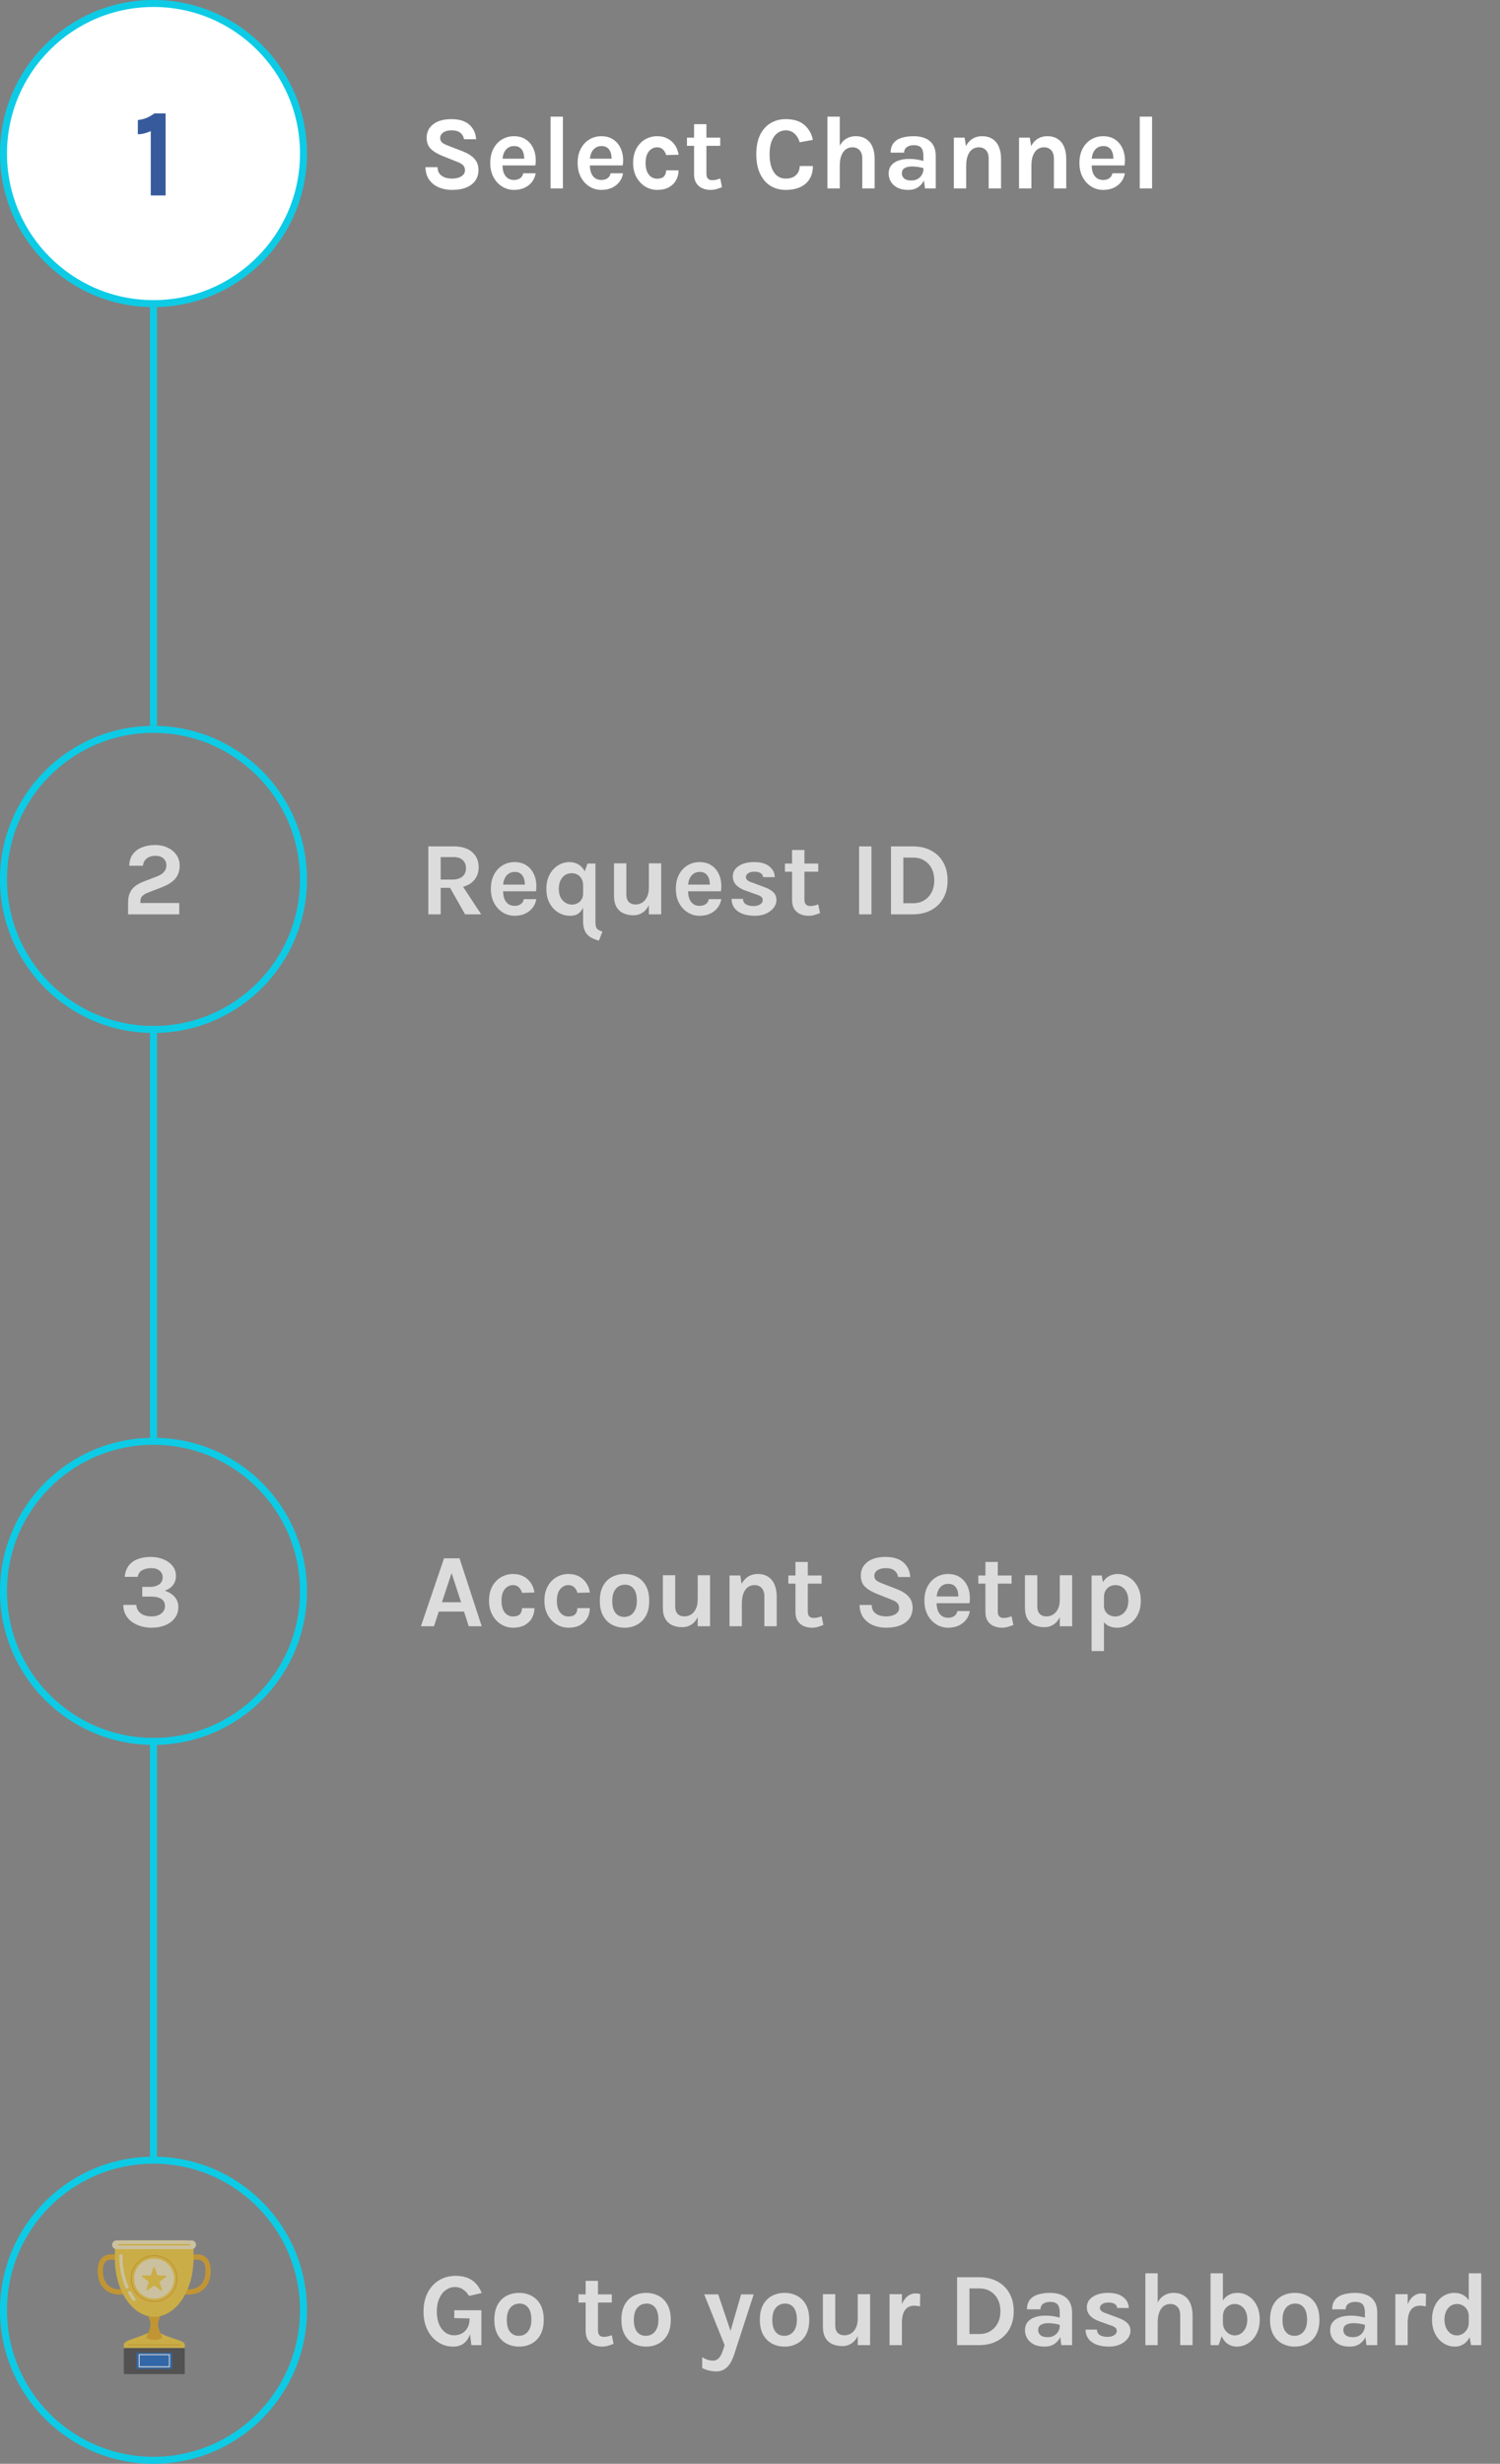 <svg width="215" height="353" viewBox="0 0 215 353" fill="none" xmlns="http://www.w3.org/2000/svg">
<rect x="0" y="0" width="215" height="353" fill="#808080" stroke="none"/>
<g opacity="0.6" clip-path="url(#clip0)">
<path d="M26.482 336.407H17.75V340.147H26.482V336.407Z" fill="#333333"/>
<path d="M24.674 337.103H19.558V339.394H24.674V337.103Z" fill="#0059C3"/>
<path d="M24.283 339.176H19.95C19.931 339.176 19.912 339.169 19.898 339.155C19.884 339.141 19.876 339.122 19.875 339.103V337.359C19.875 337.34 19.883 337.32 19.897 337.306C19.911 337.292 19.93 337.284 19.95 337.284H24.283C24.303 337.284 24.322 337.292 24.336 337.306C24.35 337.32 24.358 337.34 24.358 337.359V339.104C24.357 339.123 24.349 339.142 24.335 339.155C24.321 339.169 24.302 339.176 24.283 339.176ZM20.024 339.029H24.209V337.431H20.024V339.029Z" fill="white"/>
<path fill-rule="evenodd" clip-rule="evenodd" d="M17.752 335.935C17.779 335.161 20.256 334.999 22.117 333.751C23.99 335.158 26.456 335.163 26.483 335.935V336.404H17.752V335.935Z" fill="#FBCB22"/>
<path d="M25.826 336.015H18.406C18.391 336.015 18.375 336.008 18.364 335.997C18.353 335.986 18.347 335.971 18.347 335.955C18.347 335.939 18.353 335.924 18.364 335.913C18.375 335.901 18.391 335.895 18.406 335.895H25.826C25.842 335.895 25.857 335.901 25.869 335.913C25.88 335.924 25.886 335.939 25.886 335.955C25.886 335.971 25.88 335.986 25.869 335.997C25.857 336.008 25.842 336.015 25.826 336.015Z" fill="#ECA400"/>
<path fill-rule="evenodd" clip-rule="evenodd" d="M20.99 331.348C20.99 331.348 21.239 331.722 21.447 332.382C21.515 332.598 21.584 332.827 21.581 333.072C21.579 333.317 21.502 333.544 21.433 333.762C21.225 334.415 20.99 334.796 20.99 334.796C20.99 335.418 23.243 335.418 23.243 334.796C23.243 334.796 23.008 334.415 22.8 333.762C22.731 333.544 22.654 333.319 22.651 333.072C22.649 332.825 22.718 332.598 22.786 332.382C22.994 331.721 23.243 331.348 23.243 331.348C23.243 331.049 23.124 330.763 22.913 330.551C22.702 330.34 22.415 330.221 22.116 330.221C21.818 330.221 21.531 330.34 21.32 330.551C21.108 330.763 20.99 331.049 20.99 331.348Z" fill="#ECA400"/>
<path d="M17.162 328.756C16.517 328.756 15.769 328.592 15.164 328.122C14.427 327.55 14.036 326.658 14.002 325.471C13.974 324.463 14.242 323.746 14.801 323.339C15.668 322.708 16.87 323.123 16.921 323.141C17.014 323.174 17.091 323.243 17.134 323.333C17.177 323.422 17.182 323.525 17.149 323.619C17.116 323.713 17.047 323.789 16.957 323.832C16.868 323.875 16.765 323.88 16.671 323.847C16.658 323.843 15.784 323.548 15.239 323.947C14.894 324.2 14.73 324.705 14.751 325.449C14.778 326.401 15.071 327.101 15.625 327.53C16.283 328.043 17.182 328.074 17.752 327.946C17.8 327.934 17.85 327.932 17.899 327.94C17.948 327.948 17.995 327.966 18.037 327.992C18.079 328.018 18.116 328.053 18.144 328.093C18.173 328.133 18.194 328.179 18.204 328.228C18.215 328.276 18.217 328.326 18.208 328.375C18.199 328.424 18.181 328.47 18.154 328.512C18.128 328.554 18.093 328.59 18.052 328.618C18.011 328.646 17.965 328.666 17.917 328.676C17.669 328.73 17.416 328.757 17.162 328.756Z" fill="#ECA400"/>
<path d="M27.04 328.756C26.786 328.757 26.533 328.73 26.285 328.676C26.19 328.653 26.108 328.593 26.056 328.509C26.005 328.426 25.988 328.325 26.01 328.23C26.031 328.134 26.09 328.051 26.172 327.998C26.255 327.945 26.355 327.926 26.451 327.946C27.02 328.074 27.92 328.043 28.579 327.531C29.132 327.102 29.425 326.402 29.453 325.45C29.474 324.706 29.31 324.2 28.964 323.946C28.419 323.547 27.541 323.845 27.533 323.847C27.439 323.88 27.336 323.874 27.246 323.831C27.157 323.789 27.088 323.712 27.055 323.618C27.021 323.525 27.027 323.422 27.07 323.332C27.113 323.242 27.189 323.173 27.283 323.14C27.333 323.122 28.536 322.707 29.402 323.338C29.961 323.745 30.23 324.462 30.201 325.47C30.168 326.657 29.777 327.549 29.039 328.122C28.434 328.592 27.686 328.756 27.04 328.756Z" fill="#ECA400"/>
<path fill-rule="evenodd" clip-rule="evenodd" d="M16.468 323.631V322.124C16.468 321.826 16.587 321.54 16.797 321.329C17.008 321.118 17.294 321 17.592 321H26.611C26.909 321 27.195 321.118 27.405 321.329C27.616 321.54 27.734 321.826 27.734 322.124V323.658C27.724 328.227 25.204 331.933 22.101 331.933C18.992 331.933 16.468 328.213 16.468 323.631Z" fill="#FBCB22"/>
<path d="M22.086 329.345C23.676 329.345 24.965 328.056 24.965 326.467C24.965 324.877 23.676 323.588 22.086 323.588C20.496 323.588 19.207 324.877 19.207 326.467C19.207 328.056 20.496 329.345 22.086 329.345Z" fill="#FEEDB4"/>
<path d="M22.086 329.824C20.234 329.824 18.728 328.318 18.728 326.466C18.728 324.615 20.234 323.109 22.086 323.109C23.938 323.109 25.444 324.615 25.444 326.466C25.444 328.318 23.938 329.824 22.086 329.824ZM22.086 323.259C21.236 323.26 20.42 323.598 19.819 324.199C19.218 324.801 18.88 325.616 18.879 326.466C18.879 328.235 20.317 329.674 22.086 329.674C23.855 329.674 25.293 328.235 25.293 326.466C25.292 325.616 24.953 324.801 24.352 324.2C23.751 323.598 22.936 323.26 22.086 323.259Z" fill="#ECA400"/>
<path fill-rule="evenodd" clip-rule="evenodd" d="M21.979 324.906C21.986 324.883 22.001 324.863 22.02 324.849C22.039 324.835 22.062 324.828 22.086 324.828C22.11 324.828 22.133 324.835 22.152 324.849C22.171 324.863 22.186 324.883 22.193 324.906C22.303 325.245 22.468 325.751 22.53 325.943C22.537 325.965 22.551 325.985 22.57 325.999C22.59 326.013 22.613 326.02 22.637 326.02H23.727C23.751 326.02 23.774 326.028 23.793 326.042C23.812 326.055 23.826 326.075 23.834 326.097C23.841 326.12 23.842 326.144 23.834 326.167C23.827 326.189 23.813 326.209 23.794 326.223L22.912 326.864C22.893 326.878 22.879 326.897 22.872 326.919C22.864 326.942 22.864 326.966 22.871 326.989C22.934 327.181 23.098 327.686 23.208 328.026C23.215 328.048 23.215 328.072 23.208 328.095C23.2 328.117 23.186 328.137 23.167 328.15C23.148 328.164 23.125 328.172 23.101 328.172C23.078 328.172 23.054 328.164 23.035 328.15L22.153 327.509C22.134 327.496 22.111 327.488 22.087 327.488C22.063 327.488 22.04 327.496 22.021 327.509L21.138 328.153C21.118 328.167 21.096 328.174 21.072 328.174C21.048 328.174 21.025 328.166 21.006 328.153C20.987 328.139 20.973 328.119 20.965 328.097C20.958 328.075 20.958 328.051 20.965 328.028C21.075 327.689 21.239 327.183 21.302 326.991C21.309 326.969 21.309 326.944 21.301 326.922C21.294 326.9 21.28 326.88 21.261 326.866L20.379 326.223C20.36 326.209 20.345 326.189 20.338 326.167C20.331 326.144 20.331 326.12 20.338 326.097C20.345 326.075 20.36 326.055 20.379 326.041C20.398 326.027 20.421 326.02 20.445 326.02H21.535C21.559 326.02 21.582 326.012 21.601 325.998C21.62 325.984 21.635 325.964 21.642 325.942C21.704 325.751 21.869 325.245 21.979 324.906Z" fill="#FBCB22"/>
<path d="M18.195 327.905C18.151 327.905 18.108 327.892 18.071 327.868C18.034 327.843 18.005 327.809 17.988 327.768C17.005 325.455 17.108 323.264 17.112 323.173C17.114 323.144 17.121 323.115 17.134 323.088C17.147 323.062 17.165 323.038 17.187 323.018C17.209 322.998 17.235 322.983 17.262 322.973C17.29 322.964 17.32 322.959 17.349 322.961C17.379 322.963 17.408 322.97 17.434 322.983C17.461 322.996 17.485 323.014 17.505 323.036C17.524 323.058 17.54 323.083 17.549 323.111C17.559 323.139 17.563 323.169 17.562 323.198C17.562 323.227 17.463 325.384 18.402 327.593C18.417 327.627 18.423 327.665 18.42 327.702C18.416 327.739 18.404 327.775 18.383 327.806C18.363 327.837 18.335 327.862 18.302 327.88C18.269 327.898 18.232 327.907 18.195 327.907L18.195 327.905Z" fill="#FEEDB4"/>
<path d="M19.207 329.686C19.172 329.687 19.138 329.678 19.106 329.663C19.075 329.647 19.047 329.624 19.026 329.596C18.787 329.273 18.571 328.933 18.379 328.58C18.351 328.527 18.344 328.465 18.361 328.408C18.378 328.351 18.417 328.302 18.47 328.274C18.522 328.245 18.584 328.239 18.641 328.256C18.699 328.273 18.747 328.312 18.776 328.364C18.957 328.699 19.162 329.021 19.389 329.327C19.414 329.36 19.429 329.4 19.433 329.442C19.436 329.483 19.428 329.525 19.41 329.563C19.391 329.6 19.362 329.631 19.326 329.653C19.291 329.675 19.25 329.687 19.208 329.686H19.207Z" fill="#FEEDB4"/>
<path fill-rule="evenodd" clip-rule="evenodd" d="M28.098 321.619C28.098 321.538 28.082 321.458 28.051 321.382C28.02 321.307 27.974 321.239 27.917 321.181C27.859 321.124 27.791 321.078 27.716 321.047C27.64 321.016 27.56 321 27.478 321H16.694C16.612 321 16.532 321.016 16.456 321.047C16.381 321.078 16.313 321.124 16.255 321.181C16.198 321.239 16.152 321.307 16.121 321.382C16.09 321.458 16.074 321.538 16.074 321.619C16.074 321.784 16.139 321.942 16.255 322.058C16.372 322.174 16.529 322.239 16.694 322.239H27.478C27.643 322.239 27.8 322.174 27.917 322.058C28.033 321.942 28.098 321.784 28.098 321.619Z" fill="#FEEDB4"/>
<path d="M27.161 321.728H17.073C17.059 321.728 17.045 321.726 17.032 321.72C17.019 321.715 17.007 321.707 16.997 321.697C16.987 321.687 16.979 321.675 16.973 321.662C16.968 321.649 16.965 321.635 16.965 321.621C16.965 321.606 16.968 321.592 16.973 321.579C16.979 321.566 16.987 321.554 16.997 321.544C17.007 321.534 17.019 321.526 17.032 321.521C17.045 321.515 17.059 321.513 17.073 321.513H27.161C27.189 321.513 27.217 321.524 27.237 321.544C27.257 321.564 27.269 321.592 27.269 321.621C27.269 321.649 27.257 321.677 27.237 321.697C27.217 321.717 27.189 321.728 27.161 321.728Z" fill="#FBCB22"/>
</g>
<path d="M21.695 233.21C21.18 233.21 20.683 233.14 20.203 233C19.723 232.86 19.293 232.652 18.913 232.377C18.532 232.102 18.23 231.762 18.005 231.357C17.785 230.947 17.675 230.475 17.675 229.94H19.535C19.555 230.28 19.657 230.575 19.843 230.825C20.027 231.07 20.277 231.26 20.593 231.395C20.913 231.525 21.28 231.59 21.695 231.59C22.305 231.59 22.782 231.45 23.128 231.17C23.473 230.89 23.645 230.535 23.645 230.105C23.645 229.825 23.575 229.585 23.435 229.385C23.295 229.18 23.08 229.025 22.79 228.92C22.5 228.81 22.13 228.755 21.68 228.755H20.39V227.36H21.485C22.055 227.36 22.503 227.237 22.828 226.992C23.152 226.747 23.315 226.415 23.315 225.995C23.315 225.62 23.175 225.307 22.895 225.057C22.615 224.802 22.195 224.675 21.635 224.675C21.18 224.675 20.773 224.767 20.413 224.952C20.058 225.137 19.83 225.46 19.73 225.92H17.87C17.94 225.255 18.14 224.712 18.47 224.292C18.805 223.872 19.238 223.565 19.767 223.37C20.297 223.17 20.895 223.07 21.56 223.07C22.265 223.07 22.892 223.185 23.442 223.415C23.992 223.645 24.425 223.965 24.74 224.375C25.06 224.78 25.22 225.25 25.22 225.785C25.22 226.28 25.085 226.712 24.815 227.082C24.545 227.447 24.145 227.72 23.615 227.9C24.205 228.1 24.677 228.397 25.032 228.792C25.387 229.187 25.565 229.68 25.565 230.27C25.565 230.845 25.402 231.355 25.078 231.8C24.758 232.24 24.308 232.585 23.727 232.835C23.148 233.085 22.47 233.21 21.695 233.21Z" fill="#DCDCDC"/>
<path d="M22 207L22 147" stroke="#0DCBE5"/>
<path d="M22 309L22 249" stroke="#0DCBE5"/>
<path d="M22 104L22 44" stroke="#0DCBE5"/>
<path d="M22 206.5C33.874 206.5 43.5 216.126 43.5 228C43.5 239.874 33.874 249.5 22 249.5C10.126 249.5 0.5 239.874 0.5 228C0.5 216.126 10.126 206.5 22 206.5Z" stroke="#0DCBE5"/>
<path d="M22 309.5C33.874 309.5 43.5 319.126 43.5 331C43.5 342.874 33.874 352.5 22 352.5C10.126 352.5 0.5 342.874 0.5 331C0.5 319.126 10.126 309.5 22 309.5Z" stroke="#0DCBE5"/>
<path d="M22 104.5C33.874 104.5 43.5 114.126 43.5 126C43.5 137.874 33.874 147.5 22 147.5C10.126 147.5 0.5 137.874 0.5 126C0.5 114.126 10.126 104.5 22 104.5Z" stroke="#0DCBE5"/>
<path d="M18.359 131V129.335C18.359 128.79 18.442 128.327 18.607 127.947C18.771 127.567 19.017 127.247 19.341 126.987C19.672 126.722 20.084 126.495 20.579 126.305L22.574 125.54C23.009 125.365 23.329 125.15 23.534 124.895C23.744 124.64 23.849 124.325 23.849 123.95C23.849 123.575 23.712 123.26 23.436 123.005C23.166 122.745 22.779 122.615 22.274 122.615C21.789 122.615 21.381 122.737 21.052 122.982C20.727 123.222 20.539 123.575 20.489 124.04H18.524C18.539 123.375 18.712 122.822 19.041 122.382C19.372 121.942 19.814 121.615 20.369 121.4C20.924 121.18 21.549 121.07 22.244 121.07C22.899 121.07 23.491 121.195 24.021 121.445C24.552 121.69 24.971 122.035 25.282 122.48C25.596 122.92 25.754 123.435 25.754 124.025C25.754 124.525 25.662 124.965 25.477 125.345C25.297 125.725 25.021 126.057 24.651 126.342C24.282 126.627 23.814 126.88 23.249 127.1L21.239 127.88C20.849 128.03 20.567 128.197 20.392 128.382C20.216 128.562 20.129 128.8 20.129 129.095V129.38H25.694V131H18.359Z" fill="#DCDCDC"/>
<path d="M22 0.5C33.874 0.5 43.5 10.126 43.5 22C43.5 33.874 33.874 43.5 22 43.5C10.126 43.5 0.5 33.874 0.5 22C0.5 10.126 10.126 0.5 22 0.5Z" fill="white" stroke="#0DCBE5"/>
<path d="M22.132 16.246H23.734V28H21.61V18.784C21.292 18.928 20.98 19.039 20.674 19.117C20.368 19.195 20.062 19.234 19.756 19.234V17.2C20.164 17.158 20.56 17.065 20.944 16.921C21.328 16.771 21.724 16.546 22.132 16.246Z" fill="#365A9B"/>
<path d="M64.785 27.21C64.11 27.21 63.487 27.093 62.917 26.858C62.352 26.622 61.892 26.265 61.538 25.785C61.188 25.305 61 24.695 60.975 23.955H62.715C62.715 24.33 62.807 24.637 62.992 24.878C63.178 25.117 63.425 25.297 63.735 25.418C64.05 25.532 64.395 25.59 64.77 25.59C65.13 25.59 65.45 25.543 65.73 25.448C66.015 25.352 66.237 25.218 66.397 25.043C66.562 24.863 66.645 24.65 66.645 24.405C66.645 24.08 66.545 23.825 66.345 23.64C66.15 23.455 65.835 23.285 65.4 23.13L63.48 22.365C62.73 22.07 62.155 21.727 61.755 21.337C61.355 20.948 61.155 20.41 61.155 19.725C61.155 18.935 61.468 18.295 62.093 17.805C62.718 17.315 63.59 17.07 64.71 17.07C65.8 17.07 66.642 17.325 67.237 17.835C67.832 18.34 68.17 19.045 68.25 19.95H66.51C66.445 19.565 66.27 19.258 65.985 19.027C65.7 18.793 65.275 18.675 64.71 18.675C64.21 18.675 63.815 18.78 63.525 18.99C63.235 19.195 63.09 19.455 63.09 19.77C63.09 20.04 63.18 20.255 63.36 20.415C63.545 20.57 63.83 20.72 64.215 20.865L66.345 21.69C67.065 21.97 67.618 22.323 68.002 22.747C68.388 23.172 68.58 23.705 68.58 24.345C68.58 24.93 68.433 25.438 68.138 25.867C67.843 26.293 67.412 26.622 66.847 26.858C66.282 27.093 65.595 27.21 64.785 27.21ZM73.675 27.21C73.055 27.21 72.488 27.05 71.973 26.73C71.458 26.41 71.045 25.962 70.735 25.387C70.425 24.808 70.27 24.13 70.27 23.355C70.27 22.555 70.423 21.867 70.728 21.293C71.038 20.718 71.45 20.277 71.965 19.973C72.48 19.668 73.05 19.515 73.675 19.515C74.255 19.515 74.755 19.633 75.175 19.867C75.6 20.098 75.94 20.413 76.195 20.812C76.455 21.207 76.63 21.655 76.72 22.155C76.81 22.655 76.815 23.17 76.735 23.7H71.68V22.74H75.483L75.138 22.965C75.153 22.73 75.14 22.492 75.1 22.253C75.065 22.012 74.995 21.793 74.89 21.593C74.785 21.392 74.635 21.233 74.44 21.113C74.25 20.988 74.005 20.925 73.705 20.925C73.345 20.925 73.04 21.015 72.79 21.195C72.54 21.375 72.35 21.62 72.22 21.93C72.09 22.24 72.025 22.59 72.025 22.98V23.685C72.025 24.095 72.085 24.457 72.205 24.773C72.33 25.087 72.513 25.335 72.753 25.515C72.998 25.695 73.305 25.785 73.675 25.785C74.02 25.785 74.31 25.705 74.545 25.545C74.78 25.385 74.93 25.145 74.995 24.825H76.78C76.705 25.295 76.528 25.71 76.248 26.07C75.973 26.425 75.615 26.705 75.175 26.91C74.735 27.11 74.235 27.21 73.675 27.21ZM78.915 27V16.71H80.684V27H78.915ZM86.2 27.21C85.58 27.21 85.012 27.05 84.497 26.73C83.982 26.41 83.57 25.962 83.26 25.387C82.95 24.808 82.795 24.13 82.795 23.355C82.795 22.555 82.947 21.867 83.252 21.293C83.562 20.718 83.975 20.277 84.49 19.973C85.005 19.668 85.575 19.515 86.2 19.515C86.78 19.515 87.28 19.633 87.7 19.867C88.125 20.098 88.465 20.413 88.72 20.812C88.98 21.207 89.155 21.655 89.245 22.155C89.335 22.655 89.34 23.17 89.26 23.7H84.205V22.74H88.007L87.662 22.965C87.677 22.73 87.665 22.492 87.625 22.253C87.59 22.012 87.52 21.793 87.415 21.593C87.31 21.392 87.16 21.233 86.965 21.113C86.775 20.988 86.53 20.925 86.23 20.925C85.87 20.925 85.565 21.015 85.315 21.195C85.065 21.375 84.875 21.62 84.745 21.93C84.615 22.24 84.55 22.59 84.55 22.98V23.685C84.55 24.095 84.61 24.457 84.73 24.773C84.855 25.087 85.037 25.335 85.277 25.515C85.522 25.695 85.83 25.785 86.2 25.785C86.545 25.785 86.835 25.705 87.07 25.545C87.305 25.385 87.455 25.145 87.52 24.825H89.305C89.23 25.295 89.052 25.71 88.772 26.07C88.497 26.425 88.14 26.705 87.7 26.91C87.26 27.11 86.76 27.21 86.2 27.21ZM94.199 27.21C93.589 27.21 93.021 27.052 92.496 26.738C91.976 26.418 91.554 25.97 91.229 25.395C90.909 24.815 90.749 24.135 90.749 23.355C90.749 22.53 90.909 21.832 91.229 21.262C91.554 20.688 91.976 20.253 92.496 19.957C93.021 19.663 93.589 19.515 94.199 19.515C94.674 19.515 95.091 19.593 95.451 19.747C95.816 19.898 96.126 20.102 96.381 20.363C96.636 20.617 96.836 20.902 96.981 21.218C97.126 21.532 97.219 21.85 97.259 22.17L95.474 22.215C95.394 21.895 95.244 21.63 95.024 21.42C94.809 21.21 94.529 21.105 94.184 21.105C93.899 21.105 93.631 21.185 93.381 21.345C93.131 21.5 92.926 21.742 92.766 22.073C92.611 22.402 92.534 22.83 92.534 23.355C92.534 23.855 92.606 24.273 92.751 24.608C92.901 24.938 93.101 25.188 93.351 25.358C93.601 25.523 93.879 25.605 94.184 25.605C94.634 25.605 94.961 25.497 95.166 25.282C95.371 25.062 95.474 24.77 95.474 24.405H97.259C97.259 24.92 97.141 25.39 96.906 25.815C96.671 26.24 96.326 26.58 95.871 26.835C95.416 27.085 94.859 27.21 94.199 27.21ZM101.838 27.21C101.408 27.21 101.013 27.13 100.653 26.97C100.298 26.81 100.013 26.565 99.798 26.235C99.588 25.905 99.483 25.485 99.483 24.975V17.79H101.253V24.915C101.253 25.515 101.538 25.815 102.108 25.815C102.283 25.815 102.458 25.795 102.633 25.755C102.808 25.715 103.008 25.655 103.233 25.575L103.488 26.82C103.208 26.93 102.936 27.023 102.671 27.098C102.406 27.172 102.128 27.21 101.838 27.21ZM98.463 20.895V19.725H103.233V20.895H98.463ZM112.63 27.21C111.775 27.21 111.03 27.008 110.395 26.602C109.765 26.192 109.275 25.608 108.925 24.848C108.575 24.087 108.4 23.175 108.4 22.11C108.4 21.01 108.58 20.087 108.94 19.343C109.305 18.593 109.805 18.027 110.44 17.648C111.08 17.262 111.81 17.07 112.63 17.07C113.765 17.07 114.65 17.345 115.285 17.895C115.925 18.445 116.335 19.16 116.515 20.04L114.625 20.385C114.47 19.875 114.223 19.462 113.883 19.148C113.543 18.832 113.125 18.675 112.63 18.675C112.195 18.675 111.803 18.802 111.453 19.058C111.103 19.308 110.823 19.688 110.613 20.198C110.408 20.707 110.305 21.345 110.305 22.11C110.305 22.83 110.395 23.45 110.575 23.97C110.76 24.49 111.025 24.89 111.37 25.17C111.715 25.45 112.135 25.59 112.63 25.59C113.265 25.59 113.755 25.422 114.1 25.087C114.45 24.747 114.625 24.315 114.625 23.79H116.515C116.515 24.515 116.358 25.133 116.043 25.642C115.733 26.148 115.288 26.535 114.708 26.805C114.128 27.075 113.435 27.21 112.63 27.21ZM123.592 27V22.74C123.592 22.2 123.462 21.793 123.202 21.517C122.942 21.242 122.602 21.105 122.182 21.105C121.827 21.105 121.512 21.203 121.237 21.398C120.967 21.593 120.755 21.887 120.6 22.282C120.445 22.672 120.367 23.16 120.367 23.745H119.782C119.782 22.8 119.9 22.015 120.135 21.39C120.37 20.76 120.702 20.29 121.132 19.98C121.562 19.67 122.067 19.515 122.647 19.515C123.247 19.515 123.747 19.65 124.147 19.92C124.552 20.185 124.855 20.56 125.055 21.045C125.26 21.53 125.362 22.095 125.362 22.74V27H123.592ZM118.597 27V16.71H120.367V27H118.597ZM132.578 27L132.353 25.23V22.305C132.353 21.795 132.248 21.418 132.038 21.172C131.833 20.927 131.483 20.805 130.988 20.805C130.703 20.805 130.455 20.848 130.245 20.933C130.035 21.017 129.873 21.14 129.758 21.3C129.648 21.455 129.593 21.645 129.593 21.87H127.658C127.658 21.32 127.79 20.872 128.055 20.527C128.32 20.177 128.7 19.922 129.195 19.762C129.695 19.598 130.293 19.515 130.988 19.515C131.618 19.515 132.168 19.617 132.638 19.823C133.108 20.023 133.473 20.332 133.733 20.753C133.993 21.172 134.123 21.71 134.123 22.365V27H132.578ZM130.193 27.21C129.568 27.21 129.045 27.102 128.625 26.887C128.21 26.668 127.898 26.38 127.688 26.025C127.478 25.67 127.373 25.285 127.373 24.87C127.373 24.41 127.493 24.025 127.733 23.715C127.978 23.4 128.323 23.165 128.768 23.01C129.213 22.85 129.738 22.77 130.343 22.77C130.738 22.77 131.11 22.8 131.46 22.86C131.815 22.92 132.168 23 132.518 23.1V24.135C132.243 24.045 131.943 23.975 131.618 23.925C131.293 23.875 130.988 23.85 130.703 23.85C130.283 23.85 129.938 23.927 129.668 24.082C129.398 24.238 129.263 24.5 129.263 24.87C129.263 25.14 129.373 25.372 129.593 25.567C129.813 25.762 130.163 25.86 130.643 25.86C131.008 25.86 131.318 25.78 131.573 25.62C131.828 25.46 132.02 25.26 132.15 25.02C132.285 24.78 132.353 24.54 132.353 24.3H132.773C132.773 24.825 132.675 25.31 132.48 25.755C132.285 26.195 131.995 26.547 131.61 26.812C131.23 27.078 130.758 27.21 130.193 27.21ZM141.712 27V22.74C141.712 22.2 141.582 21.793 141.322 21.517C141.062 21.242 140.722 21.105 140.302 21.105C139.947 21.105 139.632 21.203 139.357 21.398C139.087 21.593 138.875 21.887 138.72 22.282C138.565 22.672 138.487 23.16 138.487 23.745H137.902C137.902 22.8 138.02 22.015 138.255 21.39C138.49 20.76 138.822 20.29 139.252 19.98C139.682 19.67 140.187 19.515 140.767 19.515C141.367 19.515 141.867 19.65 142.267 19.92C142.672 20.185 142.975 20.56 143.175 21.045C143.38 21.53 143.482 22.095 143.482 22.74V27H141.712ZM136.717 27V19.725H138.262L138.487 21.165V27H136.717ZM151.058 27V22.74C151.058 22.2 150.928 21.793 150.668 21.517C150.408 21.242 150.068 21.105 149.648 21.105C149.293 21.105 148.978 21.203 148.703 21.398C148.433 21.593 148.22 21.887 148.065 22.282C147.91 22.672 147.833 23.16 147.833 23.745H147.248C147.248 22.8 147.365 22.015 147.6 21.39C147.835 20.76 148.168 20.29 148.598 19.98C149.028 19.67 149.533 19.515 150.113 19.515C150.713 19.515 151.213 19.65 151.613 19.92C152.018 20.185 152.32 20.56 152.52 21.045C152.725 21.53 152.828 22.095 152.828 22.74V27H151.058ZM146.063 27V19.725H147.608L147.833 21.165V27H146.063ZM158.124 27.21C157.504 27.21 156.936 27.05 156.421 26.73C155.906 26.41 155.494 25.962 155.184 25.387C154.874 24.808 154.719 24.13 154.719 23.355C154.719 22.555 154.871 21.867 155.176 21.293C155.486 20.718 155.899 20.277 156.414 19.973C156.929 19.668 157.499 19.515 158.124 19.515C158.704 19.515 159.204 19.633 159.624 19.867C160.049 20.098 160.389 20.413 160.644 20.812C160.904 21.207 161.079 21.655 161.169 22.155C161.259 22.655 161.264 23.17 161.184 23.7H156.129V22.74H159.931L159.586 22.965C159.601 22.73 159.589 22.492 159.549 22.253C159.514 22.012 159.444 21.793 159.339 21.593C159.234 21.392 159.084 21.233 158.889 21.113C158.699 20.988 158.454 20.925 158.154 20.925C157.794 20.925 157.489 21.015 157.239 21.195C156.989 21.375 156.799 21.62 156.669 21.93C156.539 22.24 156.474 22.59 156.474 22.98V23.685C156.474 24.095 156.534 24.457 156.654 24.773C156.779 25.087 156.961 25.335 157.201 25.515C157.446 25.695 157.754 25.785 158.124 25.785C158.469 25.785 158.759 25.705 158.994 25.545C159.229 25.385 159.379 25.145 159.444 24.825H161.229C161.154 25.295 160.976 25.71 160.696 26.07C160.421 26.425 160.064 26.705 159.624 26.91C159.184 27.11 158.684 27.21 158.124 27.21ZM163.363 27V16.71H165.133V27H163.363Z" fill="white"/>
<path d="M61.395 131V121.265H64.995C66.16 121.265 67.052 121.537 67.672 122.082C68.297 122.627 68.61 123.35 68.61 124.25C68.61 125.135 68.297 125.85 67.672 126.395C67.052 126.935 66.16 127.205 64.995 127.205H63.165V131H61.395ZM66.66 131L64.08 126.44H65.97L68.97 131H66.66ZM63.165 126.02H64.815C65.465 126.02 65.957 125.872 66.293 125.577C66.627 125.277 66.795 124.89 66.795 124.415C66.795 123.93 66.642 123.54 66.338 123.245C66.032 122.945 65.585 122.795 64.995 122.795H63.165V126.02ZM73.763 131.21C73.143 131.21 72.576 131.05 72.061 130.73C71.546 130.41 71.133 129.962 70.823 129.387C70.513 128.807 70.358 128.13 70.358 127.355C70.358 126.555 70.511 125.867 70.816 125.292C71.126 124.717 71.538 124.277 72.053 123.972C72.568 123.667 73.138 123.515 73.763 123.515C74.343 123.515 74.843 123.632 75.263 123.867C75.688 124.097 76.028 124.412 76.283 124.812C76.543 125.207 76.718 125.655 76.808 126.155C76.898 126.655 76.903 127.17 76.823 127.7H71.768V126.74H75.571L75.226 126.965C75.241 126.73 75.228 126.492 75.188 126.252C75.153 126.012 75.083 125.792 74.978 125.592C74.873 125.392 74.723 125.232 74.528 125.112C74.338 124.987 74.093 124.925 73.793 124.925C73.433 124.925 73.128 125.015 72.878 125.195C72.628 125.375 72.438 125.62 72.308 125.93C72.178 126.24 72.113 126.59 72.113 126.98V127.685C72.113 128.095 72.173 128.457 72.293 128.772C72.418 129.087 72.601 129.335 72.841 129.515C73.086 129.695 73.393 129.785 73.763 129.785C74.108 129.785 74.398 129.705 74.633 129.545C74.868 129.385 75.018 129.145 75.083 128.825H76.868C76.793 129.295 76.616 129.71 76.336 130.07C76.061 130.425 75.703 130.705 75.263 130.91C74.823 131.11 74.323 131.21 73.763 131.21ZM81.717 131.21C81.122 131.21 80.565 131.058 80.045 130.753C79.53 130.447 79.112 130.007 78.792 129.432C78.472 128.857 78.312 128.165 78.312 127.355C78.312 126.55 78.47 125.862 78.785 125.292C79.1 124.717 79.51 124.277 80.015 123.972C80.52 123.667 81.057 123.515 81.627 123.515C82.097 123.515 82.53 123.632 82.925 123.867C83.32 124.102 83.637 124.465 83.877 124.955C84.117 125.44 84.237 126.065 84.237 126.83H83.577C83.577 126.465 83.502 126.155 83.352 125.9C83.207 125.64 83.01 125.442 82.76 125.307C82.515 125.172 82.242 125.105 81.942 125.105C81.587 125.105 81.27 125.195 80.99 125.375C80.715 125.555 80.497 125.815 80.337 126.155C80.177 126.49 80.097 126.89 80.097 127.355C80.097 127.865 80.19 128.287 80.375 128.622C80.565 128.952 80.802 129.2 81.087 129.365C81.377 129.525 81.672 129.605 81.972 129.605C82.247 129.605 82.507 129.545 82.752 129.425C82.997 129.3 83.195 129.122 83.345 128.892C83.5 128.662 83.577 128.385 83.577 128.06H83.922C83.922 128.68 83.85 129.227 83.705 129.702C83.56 130.172 83.325 130.542 83 130.812C82.68 131.078 82.252 131.21 81.717 131.21ZM85.842 134.765C85.027 134.56 84.445 134.24 84.095 133.805C83.75 133.37 83.577 132.765 83.577 131.99V125.525L84.207 123.725H85.347V132.125C85.347 132.42 85.377 132.65 85.437 132.815C85.497 132.985 85.6 133.118 85.745 133.213C85.895 133.308 86.097 133.395 86.352 133.475L85.842 134.765ZM93.003 123.695H94.773V131H93.003V123.695ZM88.008 123.695H89.778V128.165C89.778 128.64 89.895 128.997 90.13 129.237C90.365 129.472 90.688 129.59 91.098 129.59C91.448 129.59 91.765 129.5 92.05 129.32C92.34 129.135 92.57 128.865 92.74 128.51C92.915 128.15 93.003 127.705 93.003 127.175H93.483C93.483 128.065 93.368 128.802 93.138 129.387C92.908 129.972 92.59 130.41 92.185 130.7C91.78 130.99 91.313 131.135 90.783 131.135C90.263 131.135 89.793 131.043 89.373 130.857C88.953 130.672 88.62 130.375 88.375 129.965C88.13 129.555 88.008 129.015 88.008 128.345V123.695ZM100.277 131.21C99.657 131.21 99.09 131.05 98.575 130.73C98.059 130.41 97.647 129.962 97.337 129.387C97.027 128.807 96.872 128.13 96.872 127.355C96.872 126.555 97.025 125.867 97.329 125.292C97.639 124.717 98.052 124.277 98.567 123.972C99.082 123.667 99.652 123.515 100.277 123.515C100.857 123.515 101.357 123.632 101.777 123.867C102.202 124.097 102.542 124.412 102.797 124.812C103.057 125.207 103.232 125.655 103.322 126.155C103.412 126.655 103.417 127.17 103.337 127.7H98.282V126.74H102.084L101.739 126.965C101.754 126.73 101.742 126.492 101.702 126.252C101.667 126.012 101.597 125.792 101.492 125.592C101.387 125.392 101.237 125.232 101.042 125.112C100.852 124.987 100.607 124.925 100.307 124.925C99.947 124.925 99.642 125.015 99.392 125.195C99.142 125.375 98.952 125.62 98.822 125.93C98.692 126.24 98.627 126.59 98.627 126.98V127.685C98.627 128.095 98.687 128.457 98.807 128.772C98.932 129.087 99.115 129.335 99.355 129.515C99.6 129.695 99.907 129.785 100.277 129.785C100.622 129.785 100.912 129.705 101.147 129.545C101.382 129.385 101.532 129.145 101.597 128.825H103.382C103.307 129.295 103.129 129.71 102.849 130.07C102.574 130.425 102.217 130.705 101.777 130.91C101.337 131.11 100.837 131.21 100.277 131.21ZM108.231 131.21C107.531 131.21 106.929 131.115 106.424 130.925C105.924 130.73 105.539 130.452 105.269 130.092C104.999 129.727 104.861 129.29 104.856 128.78H106.491C106.506 129.14 106.649 129.402 106.919 129.567C107.189 129.732 107.556 129.815 108.021 129.815C108.276 129.815 108.501 129.777 108.696 129.702C108.896 129.627 109.051 129.525 109.161 129.395C109.271 129.265 109.326 129.12 109.326 128.96C109.326 128.755 109.251 128.595 109.101 128.48C108.956 128.36 108.721 128.25 108.396 128.15L106.806 127.58C106.236 127.375 105.799 127.105 105.494 126.77C105.189 126.435 105.036 126.035 105.036 125.57C105.036 124.955 105.314 124.46 105.869 124.085C106.429 123.705 107.176 123.515 108.111 123.515C109.041 123.515 109.759 123.72 110.264 124.13C110.774 124.535 111.036 125.05 111.051 125.675H109.386C109.361 125.435 109.246 125.245 109.041 125.105C108.836 124.965 108.526 124.895 108.111 124.895C107.736 124.895 107.441 124.972 107.226 125.127C107.016 125.277 106.911 125.455 106.911 125.66C106.911 126.005 107.206 126.265 107.796 126.44L109.521 127.085C110.081 127.275 110.516 127.52 110.826 127.82C111.136 128.12 111.291 128.5 111.291 128.96C111.291 129.345 111.161 129.71 110.901 130.055C110.646 130.395 110.289 130.672 109.829 130.887C109.369 131.103 108.836 131.21 108.231 131.21ZM115.886 131.21C115.456 131.21 115.061 131.13 114.701 130.97C114.346 130.81 114.061 130.565 113.846 130.235C113.636 129.905 113.531 129.485 113.531 128.975V121.79H115.301V128.915C115.301 129.515 115.586 129.815 116.156 129.815C116.331 129.815 116.506 129.795 116.681 129.755C116.856 129.715 117.056 129.655 117.281 129.575L117.536 130.82C117.256 130.93 116.984 131.023 116.719 131.098C116.454 131.173 116.176 131.21 115.886 131.21ZM112.511 124.895V123.725H117.281V124.895H112.511ZM123.138 131V121.265H124.908V131H123.138ZM127.708 121.265H130.858C131.848 121.265 132.716 121.465 133.461 121.865C134.206 122.26 134.786 122.822 135.201 123.552C135.616 124.282 135.823 125.145 135.823 126.14C135.823 127.125 135.616 127.982 135.201 128.712C134.786 129.437 134.206 130 133.461 130.4C132.716 130.8 131.848 131 130.858 131H127.708V121.265ZM129.478 122.87V129.41H130.858C131.488 129.41 132.031 129.267 132.486 128.982C132.946 128.697 133.298 128.31 133.543 127.82C133.793 127.325 133.918 126.765 133.918 126.14C133.918 125.505 133.793 124.942 133.543 124.452C133.298 123.962 132.946 123.577 132.486 123.297C132.031 123.012 131.488 122.87 130.858 122.87H129.478Z" fill="#DCDCDC"/>
<path d="M60.33 233L63.645 223.265H65.865L69.045 233H67.185L66.51 230.9H62.895L62.205 233H60.33ZM63.345 229.565H66.09L64.725 225.38L63.345 229.565ZM73.545 233.21C72.935 233.21 72.367 233.053 71.842 232.737C71.322 232.417 70.9 231.97 70.575 231.395C70.255 230.815 70.095 230.135 70.095 229.355C70.095 228.53 70.255 227.832 70.575 227.262C70.9 226.687 71.322 226.252 71.842 225.957C72.367 225.662 72.935 225.515 73.545 225.515C74.02 225.515 74.437 225.592 74.797 225.747C75.162 225.897 75.472 226.102 75.727 226.362C75.982 226.617 76.182 226.902 76.327 227.217C76.472 227.532 76.565 227.85 76.605 228.17L74.82 228.215C74.74 227.895 74.59 227.63 74.37 227.42C74.155 227.21 73.875 227.105 73.53 227.105C73.245 227.105 72.977 227.185 72.727 227.345C72.477 227.5 72.272 227.742 72.112 228.072C71.957 228.402 71.88 228.83 71.88 229.355C71.88 229.855 71.952 230.272 72.097 230.607C72.247 230.937 72.447 231.187 72.697 231.357C72.947 231.522 73.225 231.605 73.53 231.605C73.98 231.605 74.307 231.497 74.512 231.282C74.717 231.062 74.82 230.77 74.82 230.405H76.605C76.605 230.92 76.487 231.39 76.252 231.815C76.017 232.24 75.672 232.58 75.217 232.835C74.762 233.085 74.205 233.21 73.545 233.21ZM81.484 233.21C80.874 233.21 80.307 233.053 79.782 232.737C79.262 232.417 78.839 231.97 78.514 231.395C78.194 230.815 78.034 230.135 78.034 229.355C78.034 228.53 78.194 227.832 78.514 227.262C78.839 226.687 79.262 226.252 79.782 225.957C80.307 225.662 80.874 225.515 81.484 225.515C81.959 225.515 82.377 225.592 82.737 225.747C83.102 225.897 83.412 226.102 83.667 226.362C83.922 226.617 84.122 226.902 84.267 227.217C84.412 227.532 84.504 227.85 84.544 228.17L82.759 228.215C82.679 227.895 82.529 227.63 82.309 227.42C82.094 227.21 81.814 227.105 81.469 227.105C81.184 227.105 80.917 227.185 80.667 227.345C80.417 227.5 80.212 227.742 80.052 228.072C79.897 228.402 79.819 228.83 79.819 229.355C79.819 229.855 79.892 230.272 80.037 230.607C80.187 230.937 80.387 231.187 80.637 231.357C80.887 231.522 81.164 231.605 81.469 231.605C81.919 231.605 82.247 231.497 82.452 231.282C82.657 231.062 82.759 230.77 82.759 230.405H84.544C84.544 230.92 84.427 231.39 84.192 231.815C83.957 232.24 83.612 232.58 83.157 232.835C82.702 233.085 82.144 233.21 81.484 233.21ZM89.529 233.21C88.864 233.21 88.261 233.068 87.721 232.782C87.186 232.497 86.761 232.072 86.446 231.507C86.131 230.937 85.974 230.225 85.974 229.37C85.974 228.5 86.131 227.78 86.446 227.21C86.761 226.64 87.186 226.215 87.721 225.935C88.261 225.655 88.864 225.515 89.529 225.515C90.184 225.515 90.776 225.655 91.306 225.935C91.841 226.215 92.266 226.64 92.581 227.21C92.896 227.78 93.054 228.5 93.054 229.37C93.054 230.225 92.896 230.937 92.581 231.507C92.266 232.072 91.841 232.497 91.306 232.782C90.776 233.068 90.184 233.21 89.529 233.21ZM89.469 231.665C89.819 231.665 90.129 231.58 90.399 231.41C90.674 231.235 90.889 230.977 91.044 230.637C91.204 230.297 91.284 229.875 91.284 229.37C91.284 228.6 91.131 228.02 90.826 227.63C90.526 227.24 90.114 227.045 89.589 227.045C89.234 227.045 88.919 227.132 88.644 227.307C88.369 227.477 88.151 227.735 87.991 228.08C87.836 228.425 87.759 228.855 87.759 229.37C87.759 230.13 87.911 230.702 88.216 231.087C88.526 231.472 88.944 231.665 89.469 231.665ZM100.005 225.695H101.775V233H100.005V225.695ZM95.01 225.695H96.78V230.165C96.78 230.64 96.897 230.997 97.132 231.237C97.367 231.472 97.69 231.59 98.1 231.59C98.45 231.59 98.767 231.5 99.052 231.32C99.342 231.135 99.572 230.865 99.742 230.51C99.917 230.15 100.005 229.705 100.005 229.175H100.485C100.485 230.065 100.37 230.802 100.14 231.387C99.91 231.972 99.592 232.41 99.187 232.7C98.782 232.99 98.315 233.135 97.785 233.135C97.265 233.135 96.795 233.043 96.375 232.857C95.955 232.672 95.622 232.375 95.377 231.965C95.132 231.555 95.01 231.015 95.01 230.345V225.695ZM109.559 233V228.74C109.559 228.2 109.429 227.792 109.169 227.517C108.909 227.242 108.569 227.105 108.149 227.105C107.794 227.105 107.479 227.202 107.204 227.397C106.934 227.592 106.721 227.887 106.566 228.282C106.411 228.672 106.334 229.16 106.334 229.745H105.749C105.749 228.8 105.866 228.015 106.101 227.39C106.336 226.76 106.669 226.29 107.099 225.98C107.529 225.67 108.034 225.515 108.614 225.515C109.214 225.515 109.714 225.65 110.114 225.92C110.519 226.185 110.821 226.56 111.021 227.045C111.226 227.53 111.329 228.095 111.329 228.74V233H109.559ZM104.564 233V225.725H106.109L106.334 227.165V233H104.564ZM116.37 233.21C115.94 233.21 115.545 233.13 115.185 232.97C114.83 232.81 114.545 232.565 114.33 232.235C114.12 231.905 114.015 231.485 114.015 230.975V223.79H115.785V230.915C115.785 231.515 116.07 231.815 116.64 231.815C116.815 231.815 116.99 231.795 117.165 231.755C117.34 231.715 117.54 231.655 117.765 231.575L118.02 232.82C117.74 232.93 117.467 233.023 117.202 233.098C116.937 233.173 116.66 233.21 116.37 233.21ZM112.995 226.895V225.725H117.765V226.895H112.995ZM127.012 233.21C126.337 233.21 125.714 233.093 125.144 232.857C124.579 232.622 124.119 232.265 123.764 231.785C123.414 231.305 123.227 230.695 123.202 229.955H124.942C124.942 230.33 125.034 230.637 125.219 230.877C125.404 231.117 125.652 231.297 125.962 231.417C126.277 231.532 126.622 231.59 126.997 231.59C127.357 231.59 127.677 231.542 127.957 231.447C128.242 231.352 128.464 231.217 128.624 231.042C128.789 230.862 128.872 230.65 128.872 230.405C128.872 230.08 128.772 229.825 128.572 229.64C128.377 229.455 128.062 229.285 127.627 229.13L125.707 228.365C124.957 228.07 124.382 227.727 123.982 227.337C123.582 226.947 123.382 226.41 123.382 225.725C123.382 224.935 123.694 224.295 124.319 223.805C124.944 223.315 125.817 223.07 126.937 223.07C128.027 223.07 128.869 223.325 129.464 223.835C130.059 224.34 130.397 225.045 130.477 225.95H128.737C128.672 225.565 128.497 225.257 128.212 225.027C127.927 224.792 127.502 224.675 126.937 224.675C126.437 224.675 126.042 224.78 125.752 224.99C125.462 225.195 125.317 225.455 125.317 225.77C125.317 226.04 125.407 226.255 125.587 226.415C125.772 226.57 126.057 226.72 126.442 226.865L128.572 227.69C129.292 227.97 129.844 228.322 130.229 228.747C130.614 229.172 130.807 229.705 130.807 230.345C130.807 230.93 130.659 231.437 130.364 231.867C130.069 232.292 129.639 232.622 129.074 232.857C128.509 233.093 127.822 233.21 127.012 233.21ZM135.902 233.21C135.282 233.21 134.714 233.05 134.199 232.73C133.684 232.41 133.272 231.962 132.962 231.387C132.652 230.807 132.497 230.13 132.497 229.355C132.497 228.555 132.649 227.867 132.954 227.292C133.264 226.717 133.677 226.277 134.192 225.972C134.707 225.667 135.277 225.515 135.902 225.515C136.482 225.515 136.982 225.632 137.402 225.867C137.827 226.097 138.167 226.412 138.422 226.812C138.682 227.207 138.857 227.655 138.947 228.155C139.037 228.655 139.042 229.17 138.962 229.7H133.907V228.74H137.709L137.364 228.965C137.379 228.73 137.367 228.492 137.327 228.252C137.292 228.012 137.222 227.792 137.117 227.592C137.012 227.392 136.862 227.232 136.667 227.112C136.477 226.987 136.232 226.925 135.932 226.925C135.572 226.925 135.267 227.015 135.017 227.195C134.767 227.375 134.577 227.62 134.447 227.93C134.317 228.24 134.252 228.59 134.252 228.98V229.685C134.252 230.095 134.312 230.457 134.432 230.772C134.557 231.087 134.739 231.335 134.979 231.515C135.224 231.695 135.532 231.785 135.902 231.785C136.247 231.785 136.537 231.705 136.772 231.545C137.007 231.385 137.157 231.145 137.222 230.825H139.007C138.932 231.295 138.754 231.71 138.474 232.07C138.199 232.425 137.842 232.705 137.402 232.91C136.962 233.11 136.462 233.21 135.902 233.21ZM143.601 233.21C143.171 233.21 142.776 233.13 142.416 232.97C142.061 232.81 141.776 232.565 141.561 232.235C141.351 231.905 141.246 231.485 141.246 230.975V223.79H143.016V230.915C143.016 231.515 143.301 231.815 143.871 231.815C144.046 231.815 144.221 231.795 144.396 231.755C144.571 231.715 144.771 231.655 144.996 231.575L145.251 232.82C144.971 232.93 144.699 233.023 144.434 233.098C144.169 233.173 143.891 233.21 143.601 233.21ZM140.226 226.895V225.725H144.996V226.895H140.226ZM151.904 225.695H153.674V233H151.904V225.695ZM146.909 225.695H148.679V230.165C148.679 230.64 148.797 230.997 149.032 231.237C149.267 231.472 149.589 231.59 149.999 231.59C150.349 231.59 150.667 231.5 150.952 231.32C151.242 231.135 151.472 230.865 151.642 230.51C151.817 230.15 151.904 229.705 151.904 229.175H152.384C152.384 230.065 152.269 230.802 152.039 231.387C151.809 231.972 151.492 232.41 151.087 232.7C150.682 232.99 150.214 233.135 149.684 233.135C149.164 233.135 148.694 233.043 148.274 232.857C147.854 232.672 147.522 232.375 147.277 231.965C147.032 231.555 146.909 231.015 146.909 230.345V225.695ZM160.108 233.21C159.573 233.21 159.118 233.095 158.743 232.865C158.368 232.635 158.081 232.287 157.881 231.822C157.686 231.352 157.588 230.765 157.588 230.06H158.233C158.233 230.385 158.308 230.662 158.458 230.892C158.608 231.122 158.806 231.3 159.051 231.425C159.301 231.545 159.568 231.605 159.853 231.605C160.148 231.605 160.438 231.525 160.723 231.365C161.013 231.2 161.253 230.952 161.443 230.622C161.633 230.287 161.728 229.865 161.728 229.355C161.728 228.89 161.648 228.49 161.488 228.155C161.328 227.815 161.108 227.555 160.828 227.375C160.553 227.195 160.238 227.105 159.883 227.105C159.583 227.105 159.308 227.172 159.058 227.307C158.808 227.442 158.608 227.64 158.458 227.9C158.308 228.155 158.233 228.465 158.233 228.83H157.588C157.588 228.065 157.706 227.44 157.941 226.955C158.176 226.465 158.491 226.102 158.886 225.867C159.281 225.632 159.713 225.515 160.183 225.515C160.758 225.515 161.298 225.667 161.803 225.972C162.313 226.277 162.726 226.717 163.041 227.292C163.356 227.862 163.513 228.55 163.513 229.355C163.513 230.165 163.353 230.857 163.033 231.432C162.713 232.007 162.293 232.447 161.773 232.753C161.258 233.058 160.703 233.21 160.108 233.21ZM156.463 236.555V225.725H157.918L158.233 227.525V236.555H156.463Z" fill="#DCDCDC"/>
<path d="M64.95 336.21C64.155 336.21 63.438 336 62.797 335.58C62.157 335.16 61.648 334.575 61.267 333.825C60.892 333.07 60.705 332.19 60.705 331.185C60.705 330.39 60.82 329.677 61.05 329.047C61.285 328.417 61.61 327.88 62.025 327.435C62.44 326.99 62.928 326.652 63.487 326.422C64.047 326.187 64.655 326.07 65.31 326.07C66.22 326.07 66.983 326.267 67.597 326.662C68.218 327.057 68.7 327.68 69.045 328.53L67.23 328.95C66.975 328.535 66.68 328.22 66.345 328.005C66.015 327.785 65.64 327.675 65.22 327.675C64.74 327.675 64.302 327.817 63.907 328.102C63.513 328.382 63.197 328.785 62.962 329.31C62.727 329.835 62.61 330.46 62.61 331.185C62.61 331.865 62.712 332.46 62.917 332.97C63.127 333.48 63.42 333.877 63.795 334.162C64.17 334.447 64.605 334.59 65.1 334.59C65.52 334.59 65.895 334.497 66.225 334.312C66.56 334.122 66.823 333.852 67.013 333.502C67.207 333.152 67.305 332.73 67.305 332.235H67.695C67.695 333.045 67.597 333.747 67.403 334.342C67.213 334.937 66.915 335.397 66.51 335.722C66.105 336.048 65.585 336.21 64.95 336.21ZM67.56 336L67.305 333.855V332.175L65.115 332.13V331.005H69V336H67.56ZM74.411 336.21C73.746 336.21 73.144 336.068 72.604 335.782C72.069 335.497 71.644 335.072 71.329 334.507C71.014 333.937 70.856 333.225 70.856 332.37C70.856 331.5 71.014 330.78 71.329 330.21C71.644 329.64 72.069 329.215 72.604 328.935C73.144 328.655 73.746 328.515 74.411 328.515C75.066 328.515 75.659 328.655 76.189 328.935C76.724 329.215 77.149 329.64 77.464 330.21C77.779 330.78 77.936 331.5 77.936 332.37C77.936 333.225 77.779 333.937 77.464 334.507C77.149 335.072 76.724 335.497 76.189 335.782C75.659 336.068 75.066 336.21 74.411 336.21ZM74.351 334.665C74.701 334.665 75.011 334.58 75.281 334.41C75.556 334.235 75.771 333.977 75.926 333.637C76.086 333.297 76.166 332.875 76.166 332.37C76.166 331.6 76.014 331.02 75.709 330.63C75.409 330.24 74.996 330.045 74.471 330.045C74.116 330.045 73.801 330.132 73.526 330.307C73.251 330.477 73.034 330.735 72.874 331.08C72.719 331.425 72.641 331.855 72.641 332.37C72.641 333.13 72.794 333.702 73.099 334.087C73.409 334.472 73.826 334.665 74.351 334.665ZM86.296 336.21C85.866 336.21 85.471 336.13 85.111 335.97C84.756 335.81 84.471 335.565 84.256 335.235C84.046 334.905 83.941 334.485 83.941 333.975V326.79H85.711V333.915C85.711 334.515 85.996 334.815 86.566 334.815C86.741 334.815 86.916 334.795 87.091 334.755C87.266 334.715 87.466 334.655 87.691 334.575L87.946 335.82C87.666 335.93 87.394 336.023 87.129 336.098C86.864 336.173 86.586 336.21 86.296 336.21ZM82.921 329.895V328.725H87.691V329.895H82.921ZM92.619 336.21C91.954 336.21 91.352 336.068 90.812 335.782C90.277 335.497 89.852 335.072 89.537 334.507C89.222 333.937 89.064 333.225 89.064 332.37C89.064 331.5 89.222 330.78 89.537 330.21C89.852 329.64 90.277 329.215 90.812 328.935C91.352 328.655 91.954 328.515 92.619 328.515C93.274 328.515 93.867 328.655 94.397 328.935C94.932 329.215 95.357 329.64 95.672 330.21C95.987 330.78 96.144 331.5 96.144 332.37C96.144 333.225 95.987 333.937 95.672 334.507C95.357 335.072 94.932 335.497 94.397 335.782C93.867 336.068 93.274 336.21 92.619 336.21ZM92.559 334.665C92.909 334.665 93.219 334.58 93.489 334.41C93.764 334.235 93.979 333.977 94.134 333.637C94.294 333.297 94.374 332.875 94.374 332.37C94.374 331.6 94.222 331.02 93.917 330.63C93.617 330.24 93.204 330.045 92.679 330.045C92.324 330.045 92.009 330.132 91.734 330.307C91.459 330.477 91.242 330.735 91.082 331.08C90.927 331.425 90.849 331.855 90.849 332.37C90.849 333.13 91.002 333.702 91.307 334.087C91.617 334.472 92.034 334.665 92.559 334.665ZM100.934 328.725H102.944L104.879 334.455H104.564L106.229 328.725H108.029L105.239 337.32C104.954 338.18 104.602 338.803 104.182 339.188C103.767 339.573 103.259 339.765 102.659 339.765C102.314 339.765 101.977 339.725 101.647 339.645C101.322 339.57 100.989 339.45 100.649 339.285V337.725C100.924 337.895 101.189 338.02 101.444 338.1C101.704 338.18 101.964 338.22 102.224 338.22C102.459 338.22 102.664 338.155 102.839 338.025C103.019 337.9 103.174 337.723 103.304 337.493C103.434 337.268 103.544 337.005 103.634 336.705L103.859 336L100.934 328.725ZM112.468 336.21C111.803 336.21 111.201 336.068 110.661 335.782C110.126 335.497 109.701 335.072 109.386 334.507C109.071 333.937 108.913 333.225 108.913 332.37C108.913 331.5 109.071 330.78 109.386 330.21C109.701 329.64 110.126 329.215 110.661 328.935C111.201 328.655 111.803 328.515 112.468 328.515C113.123 328.515 113.716 328.655 114.246 328.935C114.781 329.215 115.206 329.64 115.521 330.21C115.836 330.78 115.993 331.5 115.993 332.37C115.993 333.225 115.836 333.937 115.521 334.507C115.206 335.072 114.781 335.497 114.246 335.782C113.716 336.068 113.123 336.21 112.468 336.21ZM112.408 334.665C112.758 334.665 113.068 334.58 113.338 334.41C113.613 334.235 113.828 333.977 113.983 333.637C114.143 333.297 114.223 332.875 114.223 332.37C114.223 331.6 114.071 331.02 113.766 330.63C113.466 330.24 113.053 330.045 112.528 330.045C112.173 330.045 111.858 330.132 111.583 330.307C111.308 330.477 111.091 330.735 110.931 331.08C110.776 331.425 110.698 331.855 110.698 332.37C110.698 333.13 110.851 333.702 111.156 334.087C111.466 334.472 111.883 334.665 112.408 334.665ZM122.944 328.695H124.714V336H122.944V328.695ZM117.949 328.695H119.719V333.165C119.719 333.64 119.837 333.997 120.072 334.237C120.307 334.472 120.629 334.59 121.039 334.59C121.389 334.59 121.707 334.5 121.992 334.32C122.282 334.135 122.512 333.865 122.682 333.51C122.857 333.15 122.944 332.705 122.944 332.175H123.424C123.424 333.065 123.309 333.802 123.079 334.387C122.849 334.972 122.532 335.41 122.127 335.7C121.722 335.99 121.254 336.135 120.724 336.135C120.204 336.135 119.734 336.043 119.314 335.857C118.894 335.672 118.562 335.375 118.317 334.965C118.072 334.555 117.949 334.015 117.949 333.345V328.695ZM127.503 336V328.695H129.273V336H127.503ZM128.838 332.805C128.838 331.85 128.946 331.06 129.161 330.435C129.376 329.81 129.663 329.347 130.023 329.047C130.388 328.742 130.793 328.59 131.238 328.59C131.358 328.59 131.471 328.597 131.576 328.612C131.686 328.627 131.793 328.65 131.898 328.68L131.868 330.45C131.738 330.42 131.598 330.395 131.448 330.375C131.298 330.355 131.163 330.345 131.043 330.345C130.653 330.345 130.326 330.44 130.061 330.63C129.801 330.815 129.603 331.09 129.468 331.455C129.338 331.82 129.273 332.27 129.273 332.805H128.838ZM137.186 326.265H140.336C141.326 326.265 142.194 326.465 142.939 326.865C143.684 327.26 144.264 327.822 144.679 328.552C145.094 329.282 145.301 330.145 145.301 331.14C145.301 332.125 145.094 332.982 144.679 333.712C144.264 334.437 143.684 335 142.939 335.4C142.194 335.8 141.326 336 140.336 336H137.186V326.265ZM138.956 327.87V334.41H140.336C140.966 334.41 141.509 334.267 141.964 333.982C142.424 333.697 142.776 333.31 143.021 332.82C143.271 332.325 143.396 331.765 143.396 331.14C143.396 330.505 143.271 329.942 143.021 329.452C142.776 328.962 142.424 328.577 141.964 328.297C141.509 328.012 140.966 327.87 140.336 327.87H138.956ZM152.119 336L151.894 334.23V331.305C151.894 330.795 151.789 330.417 151.579 330.172C151.374 329.927 151.024 329.805 150.529 329.805C150.244 329.805 149.996 329.847 149.786 329.932C149.576 330.017 149.414 330.14 149.299 330.3C149.189 330.455 149.134 330.645 149.134 330.87H147.199C147.199 330.32 147.331 329.872 147.596 329.527C147.861 329.177 148.241 328.922 148.736 328.762C149.236 328.597 149.834 328.515 150.529 328.515C151.159 328.515 151.709 328.617 152.179 328.822C152.649 329.022 153.014 329.332 153.274 329.752C153.534 330.172 153.664 330.71 153.664 331.365V336H152.119ZM149.734 336.21C149.109 336.21 148.586 336.103 148.166 335.887C147.751 335.667 147.439 335.38 147.229 335.025C147.019 334.67 146.914 334.285 146.914 333.87C146.914 333.41 147.034 333.025 147.274 332.715C147.519 332.4 147.864 332.165 148.309 332.01C148.754 331.85 149.279 331.77 149.884 331.77C150.279 331.77 150.651 331.8 151.001 331.86C151.356 331.92 151.709 332 152.059 332.1V333.135C151.784 333.045 151.484 332.975 151.159 332.925C150.834 332.875 150.529 332.85 150.244 332.85C149.824 332.85 149.479 332.927 149.209 333.082C148.939 333.237 148.804 333.5 148.804 333.87C148.804 334.14 148.914 334.372 149.134 334.567C149.354 334.762 149.704 334.86 150.184 334.86C150.549 334.86 150.859 334.78 151.114 334.62C151.369 334.46 151.561 334.26 151.691 334.02C151.826 333.78 151.894 333.54 151.894 333.3H152.314C152.314 333.825 152.216 334.31 152.021 334.755C151.826 335.195 151.536 335.547 151.151 335.812C150.771 336.078 150.299 336.21 149.734 336.21ZM158.973 336.21C158.273 336.21 157.671 336.115 157.166 335.925C156.666 335.73 156.281 335.452 156.011 335.092C155.741 334.727 155.603 334.29 155.598 333.78H157.233C157.248 334.14 157.391 334.402 157.661 334.567C157.931 334.732 158.298 334.815 158.763 334.815C159.018 334.815 159.243 334.777 159.438 334.702C159.638 334.627 159.793 334.525 159.903 334.395C160.013 334.265 160.068 334.12 160.068 333.96C160.068 333.755 159.993 333.595 159.843 333.48C159.698 333.36 159.463 333.25 159.138 333.15L157.548 332.58C156.978 332.375 156.541 332.105 156.236 331.77C155.931 331.435 155.778 331.035 155.778 330.57C155.778 329.955 156.056 329.46 156.611 329.085C157.171 328.705 157.918 328.515 158.853 328.515C159.783 328.515 160.501 328.72 161.006 329.13C161.516 329.535 161.778 330.05 161.793 330.675H160.128C160.103 330.435 159.988 330.245 159.783 330.105C159.578 329.965 159.268 329.895 158.853 329.895C158.478 329.895 158.183 329.972 157.968 330.127C157.758 330.277 157.653 330.455 157.653 330.66C157.653 331.005 157.948 331.265 158.538 331.44L160.263 332.085C160.823 332.275 161.258 332.52 161.568 332.82C161.878 333.12 162.033 333.5 162.033 333.96C162.033 334.345 161.903 334.71 161.643 335.055C161.388 335.395 161.031 335.672 160.571 335.887C160.111 336.103 159.578 336.21 158.973 336.21ZM169.163 336V331.74C169.163 331.2 169.033 330.792 168.773 330.517C168.513 330.242 168.173 330.105 167.753 330.105C167.398 330.105 167.083 330.202 166.808 330.397C166.538 330.592 166.326 330.887 166.171 331.282C166.016 331.672 165.938 332.16 165.938 332.745H165.353C165.353 331.8 165.471 331.015 165.706 330.39C165.941 329.76 166.273 329.29 166.703 328.98C167.133 328.67 167.638 328.515 168.218 328.515C168.818 328.515 169.318 328.65 169.718 328.92C170.123 329.185 170.426 329.56 170.626 330.045C170.831 330.53 170.933 331.095 170.933 331.74V336H169.163ZM164.168 336V325.71H165.938V336H164.168ZM177.234 336.21C176.779 336.21 176.362 336.082 175.982 335.827C175.607 335.572 175.307 335.192 175.082 334.687C174.857 334.177 174.744 333.54 174.744 332.775H175.284C175.284 333.14 175.367 333.46 175.532 333.735C175.697 334.01 175.909 334.225 176.169 334.38C176.429 334.53 176.699 334.605 176.979 334.605C177.324 334.605 177.632 334.51 177.902 334.32C178.172 334.13 178.384 333.865 178.539 333.525C178.699 333.185 178.779 332.785 178.779 332.325C178.779 331.88 178.702 331.492 178.547 331.162C178.392 330.827 178.177 330.567 177.902 330.382C177.632 330.197 177.319 330.105 176.964 330.105C176.669 330.105 176.394 330.177 176.139 330.322C175.884 330.462 175.677 330.667 175.517 330.937C175.362 331.202 175.284 331.525 175.284 331.905H174.744C174.744 331.17 174.849 330.55 175.059 330.045C175.274 329.54 175.577 329.16 175.967 328.905C176.362 328.645 176.829 328.515 177.369 328.515C177.959 328.515 178.494 328.672 178.974 328.987C179.459 329.297 179.844 329.74 180.129 330.315C180.419 330.885 180.564 331.555 180.564 332.325C180.564 333.105 180.414 333.787 180.114 334.372C179.819 334.952 179.419 335.405 178.914 335.73C178.409 336.05 177.849 336.21 177.234 336.21ZM173.514 336V325.71H175.284V334.2L174.669 336H173.514ZM185.593 336.21C184.928 336.21 184.326 336.068 183.786 335.782C183.251 335.497 182.826 335.072 182.511 334.507C182.196 333.937 182.038 333.225 182.038 332.37C182.038 331.5 182.196 330.78 182.511 330.21C182.826 329.64 183.251 329.215 183.786 328.935C184.326 328.655 184.928 328.515 185.593 328.515C186.248 328.515 186.841 328.655 187.371 328.935C187.906 329.215 188.331 329.64 188.646 330.21C188.961 330.78 189.118 331.5 189.118 332.37C189.118 333.225 188.961 333.937 188.646 334.507C188.331 335.072 187.906 335.497 187.371 335.782C186.841 336.068 186.248 336.21 185.593 336.21ZM185.533 334.665C185.883 334.665 186.193 334.58 186.463 334.41C186.738 334.235 186.953 333.977 187.108 333.637C187.268 333.297 187.348 332.875 187.348 332.37C187.348 331.6 187.196 331.02 186.891 330.63C186.591 330.24 186.178 330.045 185.653 330.045C185.298 330.045 184.983 330.132 184.708 330.307C184.433 330.477 184.216 330.735 184.056 331.08C183.901 331.425 183.823 331.855 183.823 332.37C183.823 333.13 183.976 333.702 184.281 334.087C184.591 334.472 185.008 334.665 185.533 334.665ZM195.859 336L195.634 334.23V331.305C195.634 330.795 195.529 330.417 195.319 330.172C195.114 329.927 194.764 329.805 194.269 329.805C193.984 329.805 193.737 329.847 193.527 329.932C193.317 330.017 193.154 330.14 193.039 330.3C192.929 330.455 192.874 330.645 192.874 330.87H190.939C190.939 330.32 191.072 329.872 191.337 329.527C191.602 329.177 191.982 328.922 192.477 328.762C192.977 328.597 193.574 328.515 194.269 328.515C194.899 328.515 195.449 328.617 195.919 328.822C196.389 329.022 196.754 329.332 197.014 329.752C197.274 330.172 197.404 330.71 197.404 331.365V336H195.859ZM193.474 336.21C192.849 336.21 192.327 336.103 191.907 335.887C191.492 335.667 191.179 335.38 190.969 335.025C190.759 334.67 190.654 334.285 190.654 333.87C190.654 333.41 190.774 333.025 191.014 332.715C191.259 332.4 191.604 332.165 192.049 332.01C192.494 331.85 193.019 331.77 193.624 331.77C194.019 331.77 194.392 331.8 194.742 331.86C195.097 331.92 195.449 332 195.799 332.1V333.135C195.524 333.045 195.224 332.975 194.899 332.925C194.574 332.875 194.269 332.85 193.984 332.85C193.564 332.85 193.219 332.927 192.949 333.082C192.679 333.237 192.544 333.5 192.544 333.87C192.544 334.14 192.654 334.372 192.874 334.567C193.094 334.762 193.444 334.86 193.924 334.86C194.289 334.86 194.599 334.78 194.854 334.62C195.109 334.46 195.302 334.26 195.432 334.02C195.567 333.78 195.634 333.54 195.634 333.3H196.054C196.054 333.825 195.957 334.31 195.762 334.755C195.567 335.195 195.277 335.547 194.892 335.812C194.512 336.078 194.039 336.21 193.474 336.21ZM199.999 336V328.695H201.769V336H199.999ZM201.334 332.805C201.334 331.85 201.441 331.06 201.656 330.435C201.871 329.81 202.159 329.347 202.519 329.047C202.884 328.742 203.289 328.59 203.734 328.59C203.854 328.59 203.966 328.597 204.071 328.612C204.181 328.627 204.289 328.65 204.394 328.68L204.364 330.45C204.234 330.42 204.094 330.395 203.944 330.375C203.794 330.355 203.659 330.345 203.539 330.345C203.149 330.345 202.821 330.44 202.556 330.63C202.296 330.815 202.099 331.09 201.964 331.455C201.834 331.82 201.769 332.27 201.769 332.805H201.334ZM208.572 336.21C207.962 336.21 207.405 336.05 206.9 335.73C206.4 335.405 206 334.952 205.7 334.372C205.405 333.787 205.257 333.105 205.257 332.325C205.257 331.555 205.4 330.885 205.685 330.315C205.975 329.74 206.36 329.297 206.84 328.987C207.325 328.672 207.862 328.515 208.452 328.515C208.992 328.515 209.46 328.645 209.855 328.905C210.25 329.16 210.552 329.54 210.762 330.045C210.972 330.55 211.077 331.17 211.077 331.905H210.522C210.522 331.525 210.445 331.202 210.29 330.937C210.135 330.667 209.93 330.462 209.675 330.322C209.425 330.177 209.152 330.105 208.857 330.105C208.502 330.105 208.187 330.197 207.912 330.382C207.642 330.567 207.43 330.827 207.275 331.162C207.12 331.492 207.042 331.88 207.042 332.325C207.042 332.785 207.12 333.185 207.275 333.525C207.43 333.865 207.642 334.13 207.912 334.32C208.187 334.51 208.497 334.605 208.842 334.605C209.122 334.605 209.39 334.53 209.645 334.38C209.905 334.225 210.115 334.01 210.275 333.735C210.44 333.46 210.522 333.14 210.522 332.775H211.077C211.077 333.54 210.962 334.177 210.732 334.687C210.507 335.192 210.205 335.572 209.825 335.827C209.445 336.082 209.027 336.21 208.572 336.21ZM210.852 336L210.522 334.2V325.71H212.307V336H210.852Z" fill="#DCDCDC"/>
<defs>
<clipPath id="clip0">
<rect width="16.203" height="20" fill="white" transform="translate(14 321)"/>
</clipPath>
</defs>
</svg>
